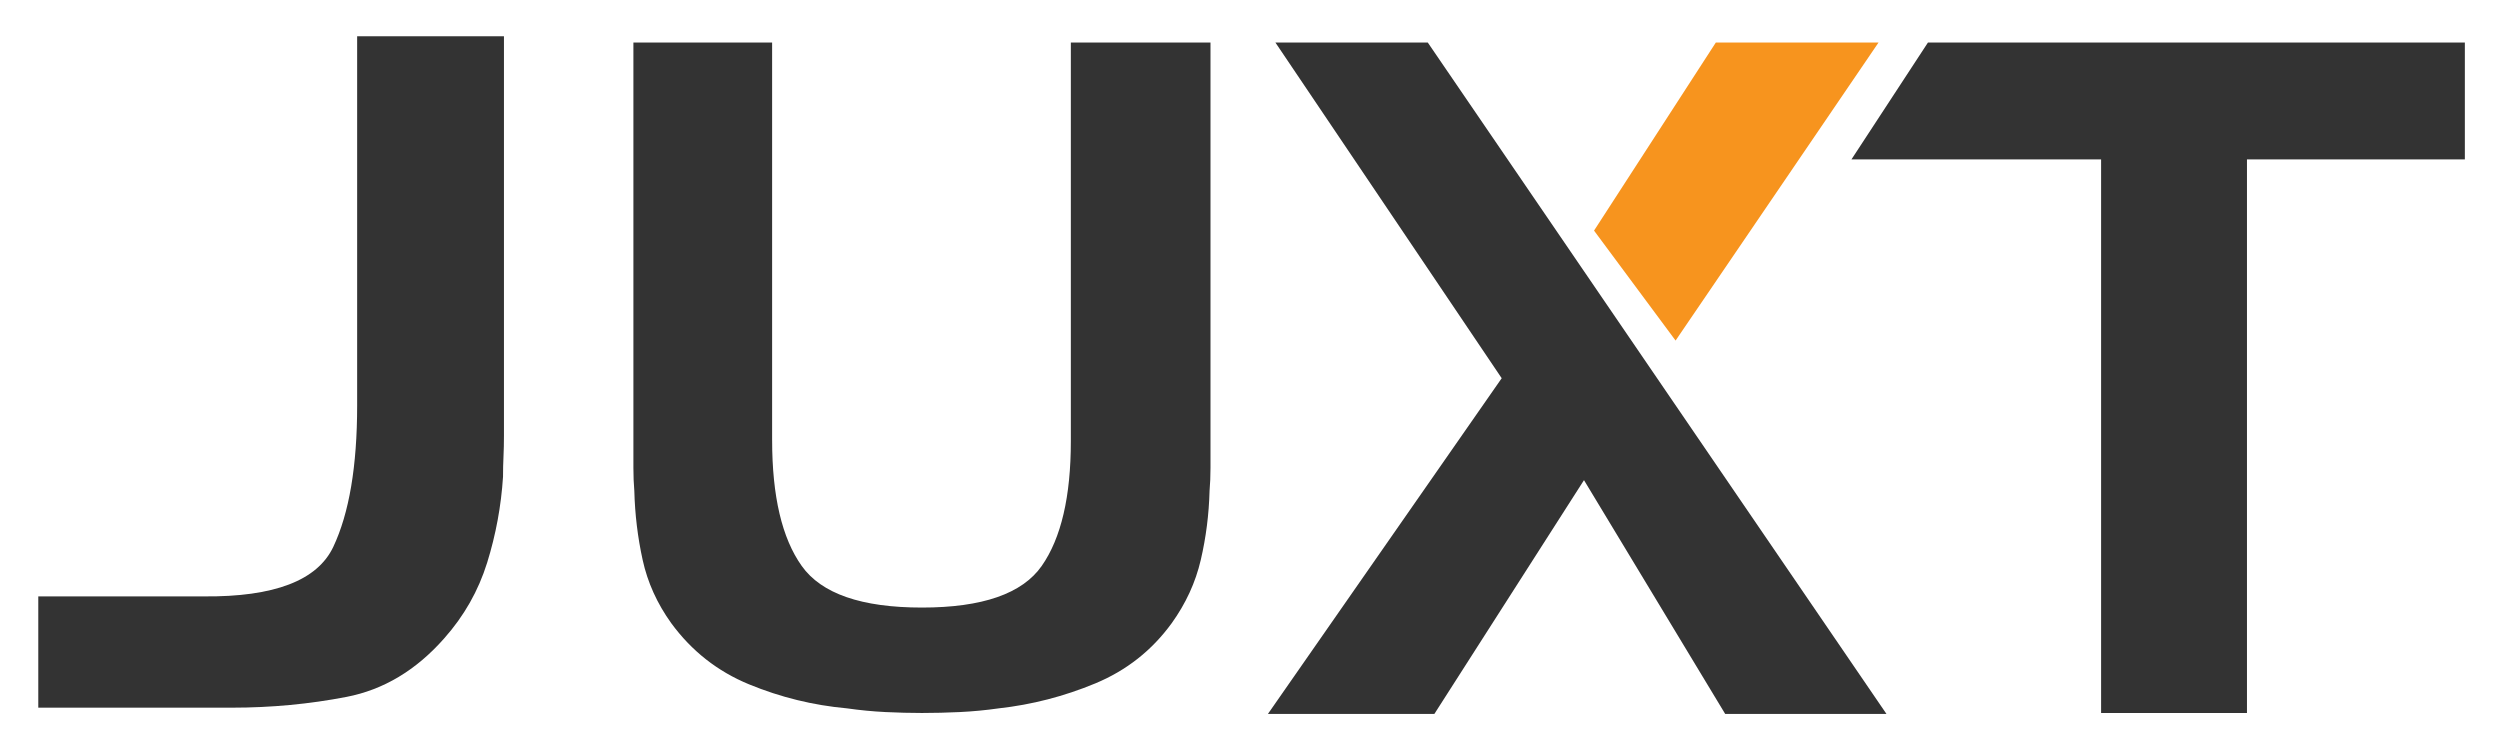 <?xml version="1.0" encoding="utf-8"?>
<!-- Generator: Adobe Illustrator 17.0.0, SVG Export Plug-In . SVG Version: 6.00 Build 0)  -->
<!DOCTYPE svg PUBLIC "-//W3C//DTD SVG 1.1//EN" "http://www.w3.org/Graphics/SVG/1.1/DTD/svg11.dtd">
<svg version="1.1" xmlns="http://www.w3.org/2000/svg" xmlns:xlink="http://www.w3.org/1999/xlink" x="0px" y="0px" width="400px"
	 height="120px" viewBox="0 0 400 120" xml:space="preserve">

<g transform="translate(-250,-225)">


	<polygon fill="#F7941E" points="550.567,231.804 524.534,231.804 505.046,261.898 518.093,279.489 	"/>

	<path fill="#333333" d="M282.606,320.424c11.27,0.101,18.179-2.543,20.722-7.93c2.543-5.386,3.815-12.916,3.815-22.592v-59.099
		h23.49v63.886c0,1.197-0.026,2.319-0.075,3.367c-0.051,1.047-0.074,2.121-0.074,3.217c-0.299,4.689-1.148,9.276-2.543,13.764
		c-1.398,4.489-3.691,8.529-6.883,12.119c-4.488,5.087-9.701,8.206-15.634,9.351c-5.936,1.148-12.045,1.721-18.328,1.721
		c-0.3,0-0.576,0-0.823,0c-0.25,0-0.475,0-0.673,0h-29.475v-17.804H282.606z"/>
	<path fill="#333333" d="M373.541,295.429c0,8.978,1.577,15.685,4.735,20.123c3.156,4.439,9.567,6.658,19.236,6.658
		c9.666,0,16.054-2.219,19.161-6.658c3.107-4.439,4.661-11.098,4.661-19.976v-63.773h22.344v64.217c0,1.283,0,2.566,0,3.847
		c0,1.283-0.051,2.515-0.15,3.699c-0.099,3.75-0.567,7.424-1.405,11.023c-0.839,3.602-2.392,6.98-4.661,10.136
		c-3.158,4.342-7.227,7.547-12.207,9.618c-4.983,2.072-10.136,3.404-15.463,3.995c-2.072,0.296-4.143,0.492-6.215,0.592
		c-2.071,0.097-4.094,0.148-6.066,0.148c-1.875,0-3.825-0.051-5.845-0.148c-2.023-0.1-4.069-0.296-6.141-0.592
		c-5.426-0.492-10.653-1.775-15.685-3.847c-5.031-2.072-9.174-5.327-12.429-9.766c-2.271-3.156-3.798-6.533-4.587-10.136
		c-0.791-3.6-1.234-7.273-1.332-11.023c-0.099-1.183-0.148-2.416-0.148-3.699c0-1.281,0-2.516,0-3.699v-64.365h22.195V295.429z"/>
	<path fill="#333333" d="M546.232,250.506l12.24-18.702h85.905v18.702h-34.861v88.573h-23.34v-88.573H546.232z"/>
	<polygon fill="#333333" points="478.443,231.804 454.064,231.804 490.272,285.516 452.868,339.229 479.499,339.229
		503.438,301.824 526.03,339.229 551.834,339.229 	"/>


<!-- CLOJURE EXPERTS
	<g>
		<path fill="#333333" d="M271.271,354.515c-0.612-2.389-2.155-4.136-5.185-4.136c-4.457,0-6.321,3.933-6.321,7.924
			c0,3.99,1.864,7.923,6.321,7.923c3.234,0,5.011-2.418,5.302-5.447h3.554c-0.292,4.981-3.817,8.418-8.856,8.418
			c-6.234,0-9.963-4.952-9.963-10.894c0-5.943,3.729-10.895,9.963-10.895c4.69,0.029,8.389,2.622,8.827,7.107H271.271z"/>
		<path fill="#333333" d="M284.089,347.902h3.64v17.653h10.574v3.145h-14.215V347.902z"/>
		<path fill="#333333" d="M325.455,358.302c0,5.942-3.729,10.894-9.963,10.894c-6.234,0-9.963-4.952-9.963-10.894
			c0-5.943,3.729-10.895,9.963-10.895C321.726,347.407,325.455,352.359,325.455,358.302z M309.171,358.302
			c0,3.99,1.864,7.923,6.321,7.923s6.321-3.933,6.321-7.923c0-3.991-1.864-7.924-6.321-7.924S309.171,354.311,309.171,358.302z"/>
		<path fill="#333333" d="M345.817,362.002c0,3.612-0.873,7.195-6.846,7.195c-4.398,0-6.205-2.884-6.205-6.67v-1.107h3.641v1.077
			c0,2.359,0.641,3.729,2.855,3.729c2.359,0,2.912-1.427,2.912-4.02v-14.303h3.641V362.002z"/>
		<path fill="#333333" d="M355.84,347.902h3.641v12.118c0,2.797,0.174,6.03,4.893,6.03c4.72,0,4.894-3.234,4.894-6.03v-12.118h3.641
			v13.313c0,5.33-3.408,7.981-8.536,7.981c-5.126,0-8.535-2.65-8.535-7.981V347.902z"/>
		<path fill="#333333" d="M382.931,347.902h9.933c4.544,0,6.874,2.098,6.874,5.622c0,3.99-2.767,5.01-3.437,5.243v0.059

c1.252,0.174,3.088,1.107,3.088,4.398c0,2.418,0.349,4.631,1.136,5.476h-3.904c-0.553-0.903-0.553-2.039-0.553-3.058
			c0-3.816-0.787-5.506-4.136-5.506h-5.361v8.564h-3.64V347.902z M386.572,357.37h5.972c2.301,0,3.553-1.136,3.553-3.321
			c0-2.651-1.718-3.176-3.612-3.176h-5.914V357.37z"/>
		<path fill="#333333" d="M409.266,347.902h14.972v3.146h-11.332v5.447h10.487v2.971h-10.487v6.089h11.536v3.145h-15.176V347.902z"
			/>
		<path fill="#333333" d="M447.37,347.902h14.972v3.146H451.01v5.447h10.487v2.971H451.01v6.089h11.536v3.145H447.37V347.902z"/>
		<path fill="#333333" d="M469.741,347.902h4.34l4.72,7.341l4.923-7.341h4.079l-6.875,10.021l7.37,10.778h-4.428l-5.185-7.952
			l-5.272,7.952h-4.166l7.37-10.778L469.741,347.902z"/>
		<path fill="#333333" d="M496.252,347.902h9.176c5.943,0,7.079,3.845,7.079,6.438c0,2.563-1.136,6.409-7.079,6.379h-5.535v7.982
			h-3.64V347.902z M499.892,357.748h5.331c1.631,0,3.641-0.816,3.641-3.438c0-2.738-1.66-3.438-3.584-3.438h-5.389V357.748z"/>
		<path fill="#333333" d="M521.508,347.902h14.972v3.146h-11.332v5.447h10.487v2.971h-10.487v6.089h11.536v3.145h-15.176V347.902z"
			/>
		<path fill="#333333" d="M545.687,347.902h9.933c4.544,0,6.874,2.098,6.874,5.622c0,3.99-2.767,5.01-3.437,5.243v0.059
			c1.252,0.174,3.088,1.107,3.088,4.398c0,2.418,0.349,4.631,1.136,5.476h-3.904c-0.553-0.903-0.553-2.039-0.553-3.058
			c0-3.816-0.787-5.506-4.136-5.506h-5.361v8.564h-3.64V347.902z M549.327,357.37h5.972c2.302,0,3.554-1.136,3.554-3.321
			c0-2.651-1.719-3.176-3.613-3.176h-5.914V357.37z"/>
		<path fill="#333333" d="M569.516,347.902h16.837v3.146h-6.612v17.652h-3.641v-17.652h-6.583V347.902z"/>
		<path fill="#333333" d="M596.987,361.768c0,3.204,2.359,4.457,5.272,4.457c3.204,0,4.398-1.573,4.398-3.145
			c0-1.603-0.873-2.244-1.718-2.564c-1.457-0.553-3.35-0.932-6.205-1.718c-3.554-0.962-4.603-3.117-4.603-5.272
			c0-4.166,3.845-6.117,7.603-6.117c4.34,0,7.982,2.301,7.982,6.642h-3.641c-0.175-2.68-1.981-3.671-4.486-3.671
			c-1.69,0-3.816,0.612-3.816,2.709c0,1.457,0.99,2.272,2.476,2.68c0.32,0.087,4.924,1.282,6.001,1.603
			c2.739,0.816,4.049,3.145,4.049,5.301c0,4.661-4.136,6.525-8.273,6.525c-4.748,0-8.593-2.272-8.681-7.428H596.987z"/>
	</g>
-->
</g>

</svg>
